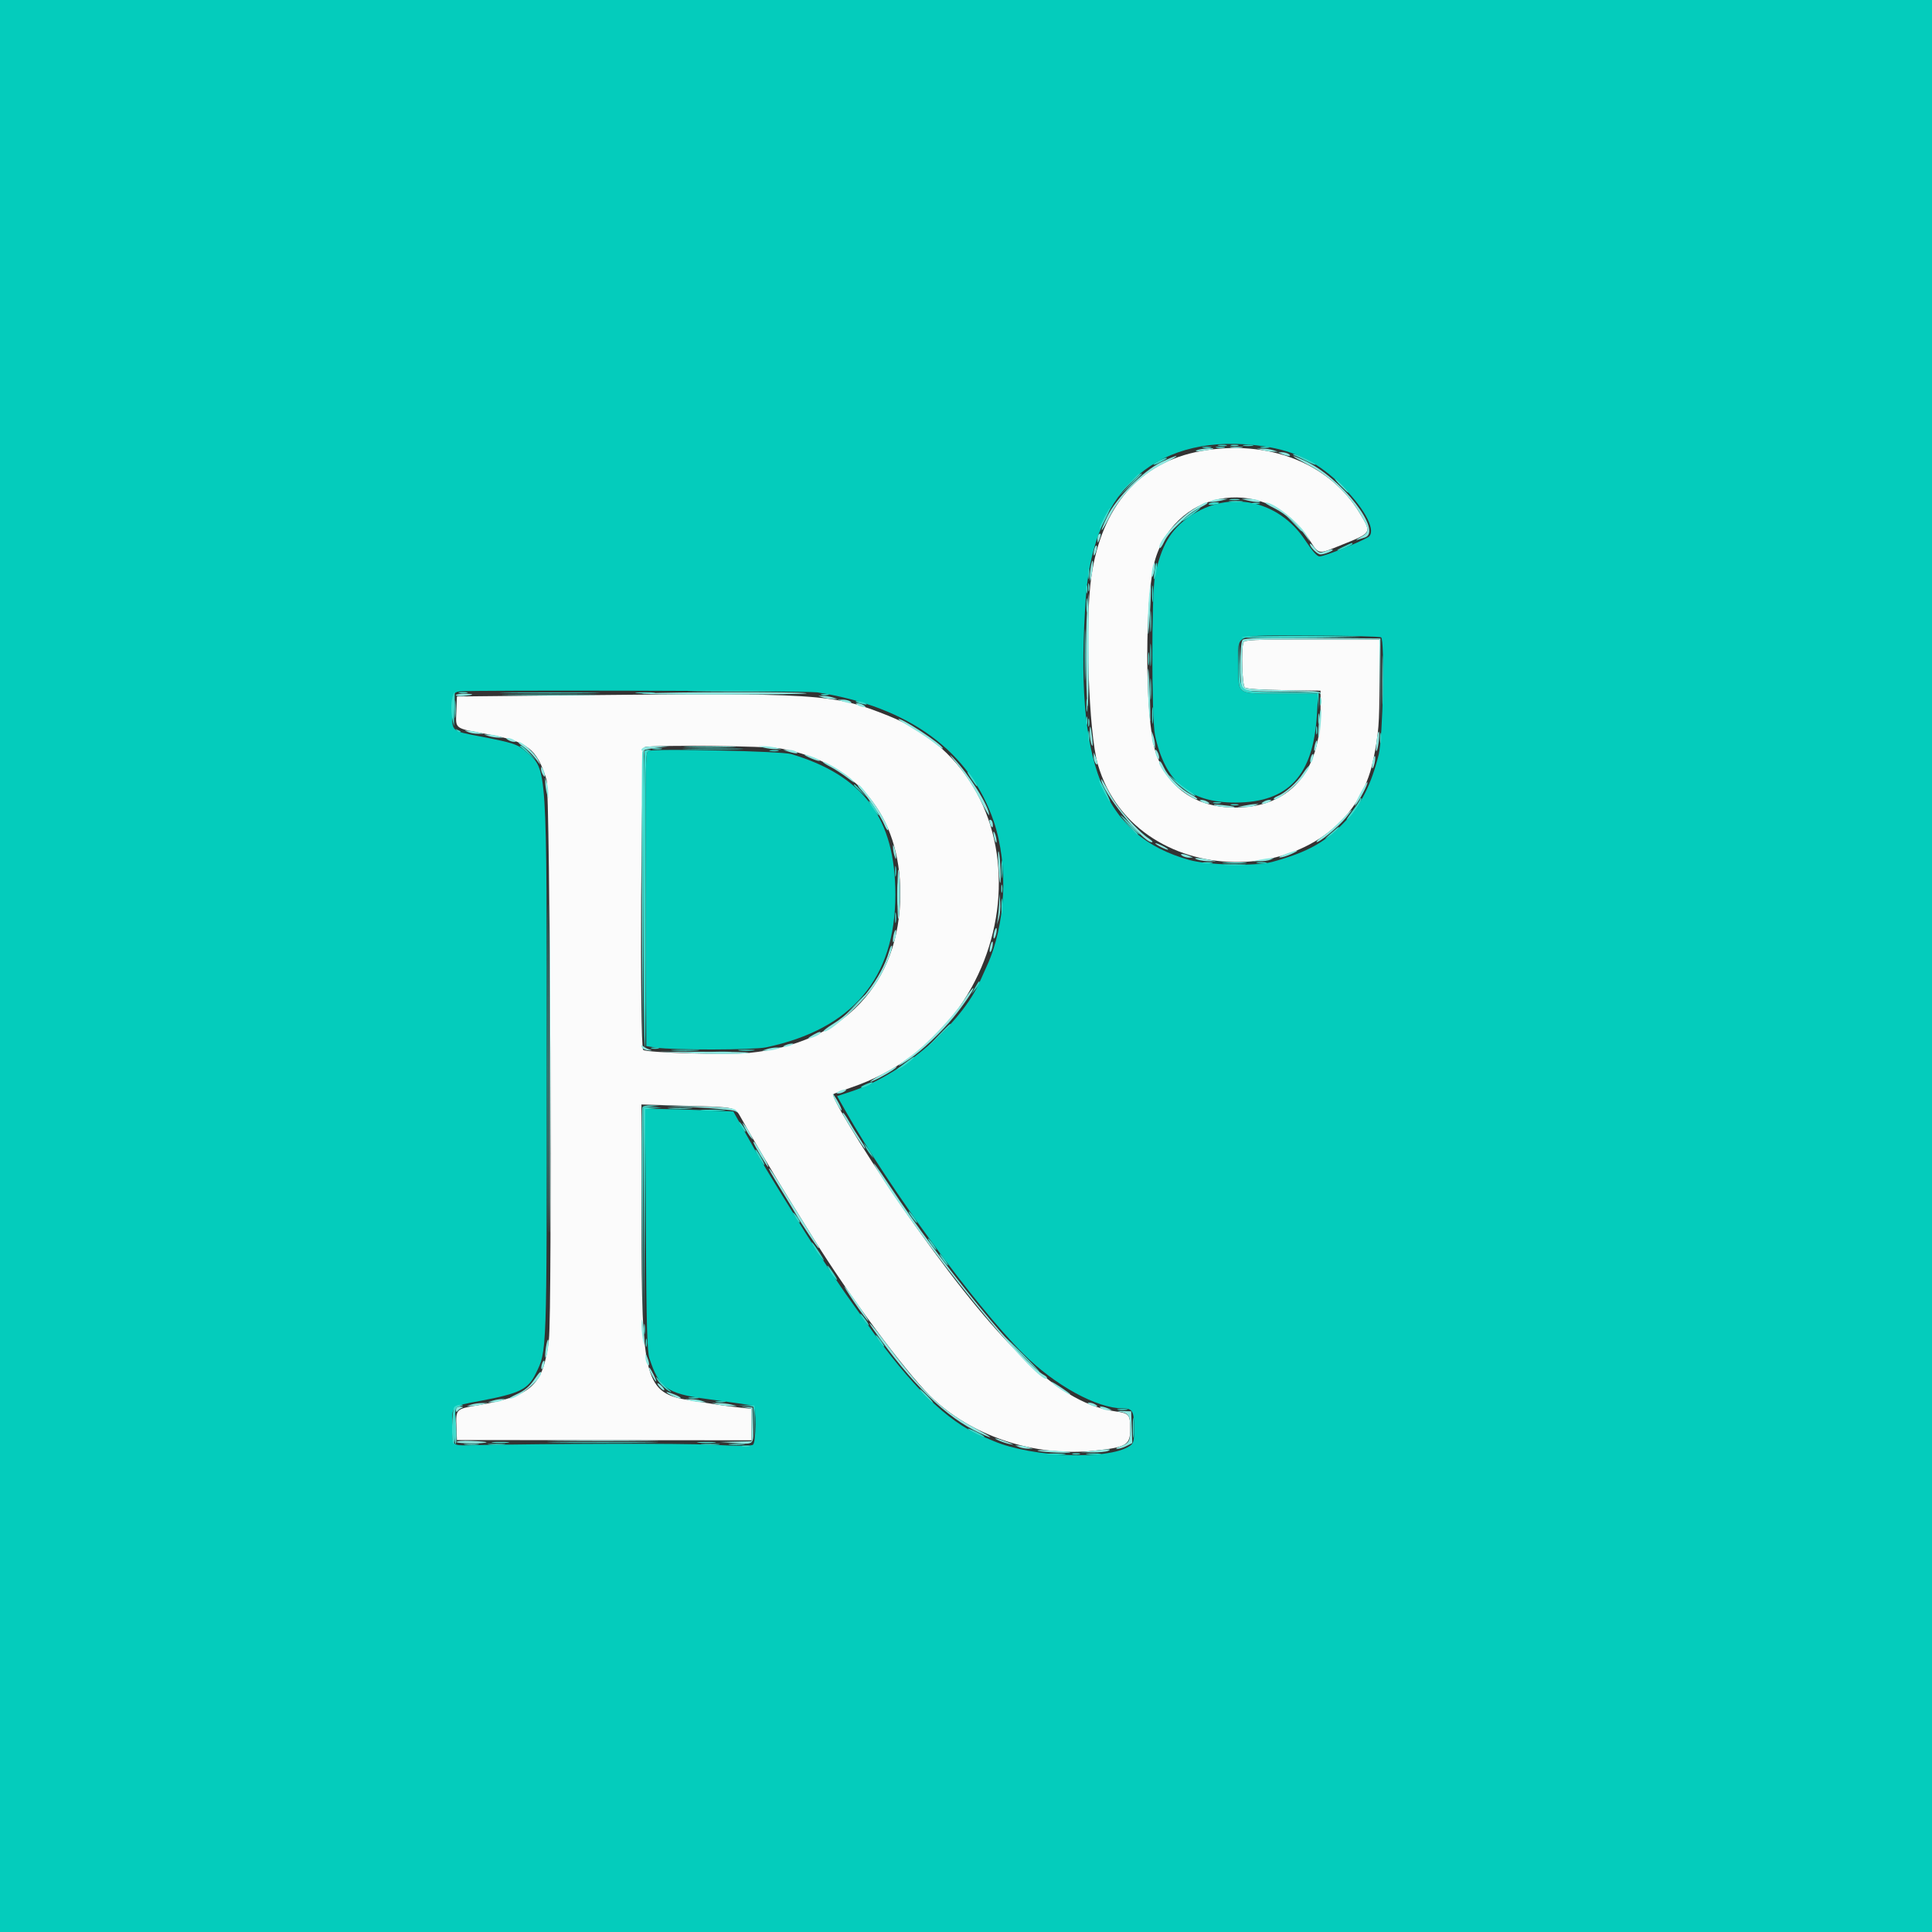 <svg id="svg" version="1.1" width="400" height="400" viewBox="0 0 400 400" xmlns="http://www.w3.org/2000/svg" xmlns:xlink="http://www.w3.org/1999/xlink" ><rect x="0" y="0" width="400" height="400" fill="#333333" stroke="none"/><g id="svgg"><path id="path0" d="M248.546 93.409 C 235.965 95.711,228.062 104.802,225.949 119.400 C 224.608 128.660,225.394 151.659,227.275 158.200 C 235.202 185.776,278.666 185.014,284.351 157.200 C 285.430 151.920,285.600 149.756,285.600 141.327 L 285.600 132.400 271.643 132.400 C 259.285 132.400,257.658 132.472,257.443 133.033 C 256.945 134.330,257.178 141.884,257.730 142.342 C 258.063 142.618,261.072 142.822,265.830 142.891 L 273.400 143.000 273.398 147.200 C 273.390 159.912,266.919 167.215,255.680 167.195 C 247.514 167.181,241.640 163.054,239.235 155.642 C 236.960 148.629,236.964 122.839,239.242 115.600 C 243.915 100.746,262.547 98.462,271.059 111.700 C 273.089 114.858,272.834 114.807,277.422 112.958 C 284.156 110.244,284.037 110.441,281.504 106.224 C 275.272 95.851,262.449 90.864,248.546 93.409 M116.000 143.977 L 94.600 144.200 94.483 147.301 C 94.344 151.000,93.966 150.726,100.974 152.020 C 109.266 153.553,111.148 155.003,113.147 161.400 C 113.901 163.814,114.357 271.542,113.637 277.400 C 112.473 286.888,110.115 289.046,98.823 290.962 C 94.406 291.711,94.363 291.755,94.497 295.375 L 94.600 298.149 125.100 298.175 L 155.600 298.200 155.600 294.939 L 155.600 291.679 153.100 291.414 C 151.725 291.268,149.610 290.990,148.400 290.795 C 147.190 290.601,144.781 290.223,143.047 289.955 C 133.481 288.479,132.819 286.043,132.808 252.237 L 132.800 228.673 142.297 228.948 C 152.496 229.243,152.146 229.161,153.515 231.600 C 156.201 236.386,160.361 243.412,163.580 248.600 C 165.627 251.900,167.860 255.500,168.541 256.600 C 175.608 268.007,187.259 283.728,192.492 288.919 C 200.910 297.268,214.104 301.694,226.578 300.353 C 233.287 299.631,234.000 299.194,234.000 295.800 C 234.000 292.891,233.762 292.607,231.000 292.221 C 219.793 290.654,207.983 279.760,189.781 254.200 C 181.514 242.592,171.897 227.169,172.531 226.536 C 172.635 226.432,174.313 225.805,176.260 225.144 C 212.836 212.717,217.958 161.817,184.000 148.222 C 172.386 143.572,169.896 143.417,116.000 143.977 M161.600 154.967 C 177.346 157.859,186.399 168.823,186.397 185.000 C 186.396 203.607,174.573 216.072,155.109 217.989 C 150.623 218.431,134.130 217.975,133.171 217.382 C 132.381 216.894,132.706 154.883,133.500 154.676 C 135.332 154.197,158.728 154.439,161.600 154.967 " stroke="none" fill="#fbfbfb" fill-rule="evenodd"></path><path id="path1" d="M0.000 200.000 L 0.000 400.000 200.000 400.000 L 400.000 400.000 400.000 200.000 L 400.000 0.000 200.000 0.000 L 0.000 0.000 0.000 200.000 M261.600 92.392 C 268.262 93.357,273.144 95.847,278.003 100.760 C 282.849 105.658,285.095 110.194,283.200 111.254 C 280.871 112.556,274.169 115.200,273.199 115.200 C 272.674 115.200,271.724 114.131,270.226 111.857 C 264.702 103.469,254.379 101.350,246.283 106.940 C 242.363 109.646,240.421 112.979,239.137 119.200 C 238.399 122.772,238.397 148.743,239.134 152.200 C 241.207 161.926,246.284 166.180,255.800 166.163 C 266.758 166.143,271.899 160.576,272.661 147.900 L 272.920 143.600 265.288 143.600 C 255.824 143.600,256.400 143.980,256.400 137.745 C 256.400 130.925,254.763 131.599,271.314 131.606 C 279.061 131.609,285.646 131.768,285.947 131.959 C 286.727 132.453,286.315 152.724,285.454 156.200 C 283.949 162.281,281.874 166.450,278.627 169.921 C 274.488 174.346,270.781 176.422,263.400 178.450 C 260.044 179.373,250.123 179.136,246.200 178.040 C 228.295 173.038,222.367 157.941,224.823 123.600 C 226.449 100.850,240.088 89.277,261.600 92.392 M169.200 143.342 C 188.177 146.288,200.895 155.619,205.780 170.177 C 208.829 179.265,208.228 191.500,204.317 200.000 C 203.861 200.990,203.255 202.340,202.971 203.000 C 199.095 211.979,186.841 222.494,176.160 226.007 L 173.320 226.941 174.922 229.770 C 184.181 246.132,201.667 270.056,211.806 280.234 C 218.346 286.799,227.104 291.600,232.540 291.600 C 234.478 291.600,234.800 292.179,234.800 295.671 C 234.800 298.526,234.720 298.834,233.825 299.420 C 229.402 302.319,213.739 301.743,205.800 298.390 C 205.360 298.204,204.152 297.693,203.115 297.255 C 196.122 294.299,188.654 286.977,179.601 274.200 C 178.198 272.220,176.618 270.006,176.090 269.281 C 174.102 266.549,169.252 259.246,166.674 255.100 C 158.370 241.748,157.944 241.037,153.412 232.951 L 151.825 230.118 145.612 229.860 C 142.196 229.719,138.085 229.602,136.478 229.601 L 133.556 229.600 133.716 254.500 C 133.847 274.684,133.986 279.741,134.451 281.200 C 136.388 287.279,138.100 288.523,146.000 289.594 C 152.567 290.484,155.405 290.897,155.900 291.035 C 156.599 291.231,156.599 298.537,155.900 299.115 C 155.557 299.399,152.885 299.403,147.400 299.130 C 141.046 298.813,114.609 298.866,96.927 299.230 C 93.601 299.299,93.600 299.297,93.600 295.225 C 93.600 290.947,93.332 291.187,99.400 290.040 C 107.677 288.475,109.329 287.657,110.953 284.320 C 113.237 279.626,113.200 280.673,113.199 221.400 C 113.199 157.723,113.311 159.478,108.996 155.680 C 107.167 154.070,106.367 153.807,99.009 152.392 C 93.480 151.328,93.599 151.437,93.606 147.451 C 93.613 143.795,93.781 143.339,95.200 143.140 C 97.390 142.833,167.146 143.023,169.200 143.342 M134.298 155.455 C 133.634 155.648,133.601 157.363,133.698 186.125 L 133.800 216.590 135.800 216.896 C 139.330 217.436,155.968 217.398,158.600 216.843 C 176.436 213.085,185.375 202.521,185.375 185.200 C 185.375 169.457,178.771 160.556,163.800 156.120 C 161.810 155.530,136.031 154.949,134.298 155.455 " stroke="none" fill="#04ccbc" fill-rule="evenodd"></path><path id="path2" d="M254.900 92.276 C 255.285 92.376,255.915 92.376,256.300 92.276 C 256.685 92.175,256.370 92.093,255.600 92.093 C 254.830 92.093,254.515 92.175,254.900 92.276 M251.905 92.683 C 252.402 92.779,253.122 92.775,253.505 92.675 C 253.887 92.575,253.480 92.496,252.600 92.501 C 251.720 92.505,251.407 92.587,251.905 92.683 M233.787 100.500 L 231.400 103.000 233.900 100.613 C 235.275 99.299,236.400 98.174,236.400 98.113 C 236.400 97.817,236.005 98.178,233.787 100.500 M277.600 100.600 C 278.346 101.370,279.047 102.000,279.157 102.000 C 279.267 102.000,278.746 101.370,278.000 100.600 C 277.254 99.830,276.553 99.200,276.443 99.200 C 276.333 99.200,276.854 99.830,277.600 100.600 M254.700 103.482 C 255.195 103.578,256.005 103.578,256.500 103.482 C 256.995 103.387,256.590 103.309,255.600 103.309 C 254.610 103.309,254.205 103.387,254.700 103.482 M267.583 108.100 C 268.564 109.145,269.419 110.000,269.483 110.000 C 269.784 110.000,269.466 109.641,267.700 107.983 L 265.800 106.200 267.583 108.100 M243.578 108.700 L 242.200 110.200 243.700 108.822 C 245.096 107.538,245.384 107.200,245.078 107.200 C 245.012 107.200,244.337 107.875,243.578 108.700 M225.293 121.600 C 225.293 122.370,225.375 122.685,225.476 122.300 C 225.576 121.915,225.576 121.285,225.476 120.900 C 225.375 120.515,225.293 120.830,225.293 121.600 M224.924 125.400 C 224.926 126.720,225.001 127.212,225.090 126.493 C 225.179 125.774,225.177 124.694,225.086 124.093 C 224.995 123.492,224.922 124.080,224.924 125.400 M238.142 128.600 C 238.141 130.580,238.208 131.440,238.292 130.512 C 238.376 129.584,238.377 127.964,238.295 126.912 C 238.212 125.860,238.143 126.620,238.142 128.600 M286.169 140.800 C 286.169 145.310,286.227 147.155,286.298 144.900 C 286.370 142.645,286.370 138.955,286.298 136.700 C 286.227 134.445,286.169 136.290,286.169 140.800 M237.720 136.400 C 237.720 137.610,237.795 138.105,237.887 137.500 C 237.978 136.895,237.978 135.905,237.887 135.300 C 237.795 134.695,237.720 135.190,237.720 136.400 M238.142 142.600 C 238.141 144.580,238.208 145.440,238.292 144.512 C 238.376 143.584,238.377 141.964,238.295 140.912 C 238.212 139.860,238.143 140.620,238.142 142.600 M95.105 143.483 C 95.602 143.579,96.322 143.575,96.705 143.475 C 97.087 143.375,96.680 143.296,95.800 143.301 C 94.920 143.305,94.607 143.387,95.105 143.483 M131.900 143.493 C 132.835 143.577,134.365 143.577,135.300 143.493 C 136.235 143.409,135.470 143.340,133.600 143.340 C 131.730 143.340,130.965 143.409,131.900 143.493 M105.673 143.899 C 110.004 143.964,117.204 143.964,121.673 143.900 C 126.143 143.835,122.600 143.782,113.800 143.782 C 105.000 143.782,101.343 143.835,105.673 143.899 M94.134 146.800 C 94.134 148.450,94.205 149.125,94.291 148.300 C 94.378 147.475,94.378 146.125,94.291 145.300 C 94.205 144.475,94.134 145.150,94.134 146.800 M224.920 146.000 C 224.920 147.210,224.995 147.705,225.087 147.100 C 225.178 146.495,225.178 145.505,225.087 144.900 C 224.995 144.295,224.920 144.790,224.920 146.000 M273.293 145.200 C 273.293 145.970,273.375 146.285,273.476 145.900 C 273.576 145.515,273.576 144.885,273.476 144.500 C 273.375 144.115,273.293 144.430,273.293 145.200 M272.909 148.800 C 272.909 149.790,272.987 150.195,273.082 149.700 C 273.178 149.205,273.178 148.395,273.082 147.900 C 272.987 147.405,272.909 147.810,272.909 148.800 M225.293 149.600 C 225.293 150.370,225.375 150.685,225.476 150.300 C 225.576 149.915,225.576 149.285,225.476 148.900 C 225.375 148.515,225.293 148.830,225.293 149.600 M142.478 154.698 C 144.831 154.769,148.791 154.769,151.278 154.699 C 153.765 154.629,151.840 154.571,147.000 154.570 C 142.160 154.570,140.125 154.628,142.478 154.698 M135.100 155.082 C 135.595 155.178,136.405 155.178,136.900 155.082 C 137.395 154.987,136.990 154.909,136.000 154.909 C 135.010 154.909,134.605 154.987,135.100 155.082 M132.984 155.700 C 132.879 155.975,132.840 169.790,132.897 186.400 L 133.000 216.600 133.200 185.900 C 133.310 169.015,133.349 155.200,133.287 155.200 C 133.226 155.200,133.089 155.425,132.984 155.700 M233.800 170.800 C 234.883 171.900,235.860 172.800,235.970 172.800 C 236.080 172.800,235.283 171.900,234.200 170.800 C 233.117 169.700,232.140 168.800,232.030 168.800 C 231.920 168.800,232.717 169.700,233.800 170.800 M253.500 178.695 C 254.655 178.776,256.545 178.776,257.700 178.695 C 258.855 178.614,257.910 178.548,255.600 178.548 C 253.290 178.548,252.345 178.614,253.500 178.695 M185.744 185.200 C 185.744 187.290,185.812 188.145,185.894 187.100 C 185.976 186.055,185.976 184.345,185.894 183.300 C 185.812 182.255,185.744 183.110,185.744 185.200 M207.293 184.000 C 207.293 184.770,207.375 185.085,207.476 184.700 C 207.576 184.315,207.576 183.685,207.476 183.300 C 207.375 182.915,207.293 183.230,207.293 184.000 M176.786 208.300 L 174.600 210.600 176.900 208.414 C 178.165 207.211,179.200 206.176,179.200 206.114 C 179.200 205.817,178.818 206.163,176.786 208.300 M147.911 217.893 C 148.851 217.978,150.291 217.977,151.111 217.891 C 151.930 217.805,151.160 217.736,149.400 217.737 C 147.640 217.739,146.970 217.809,147.911 217.893 M132.984 229.300 C 132.878 229.575,132.840 239.610,132.900 251.600 L 133.007 273.400 133.104 251.323 L 133.200 229.246 134.900 229.093 L 136.600 228.940 134.887 228.870 C 133.830 228.827,133.102 228.991,132.984 229.300 M138.700 229.495 C 139.855 229.576,141.745 229.576,142.900 229.495 C 144.055 229.414,143.110 229.348,140.800 229.348 C 138.490 229.348,137.545 229.414,138.700 229.495 M133.309 275.200 C 133.309 276.190,133.387 276.595,133.482 276.100 C 133.578 275.605,133.578 274.795,133.482 274.300 C 133.387 273.805,133.309 274.210,133.309 275.200 M211.400 280.400 C 213.371 282.380,215.073 284.000,215.183 284.000 C 215.293 284.000,213.771 282.380,211.800 280.400 C 209.829 278.420,208.127 276.800,208.017 276.800 C 207.907 276.800,209.429 278.420,211.400 280.400 M191.600 289.000 C 192.346 289.770,193.047 290.400,193.157 290.400 C 193.267 290.400,192.746 289.770,192.000 289.000 C 191.254 288.230,190.553 287.600,190.443 287.600 C 190.333 287.600,190.854 288.230,191.600 289.000 M94.064 295.076 C 94.029 297.098,94.135 298.837,94.300 298.939 C 94.465 299.042,94.550 297.928,94.490 296.463 C 94.297 291.823,94.130 291.279,94.064 295.076 M102.100 298.691 C 102.925 298.778,104.275 298.778,105.100 298.691 C 105.925 298.605,105.250 298.534,103.600 298.534 C 101.950 298.534,101.275 298.605,102.100 298.691 M144.711 298.693 C 145.651 298.778,147.091 298.777,147.911 298.691 C 148.730 298.605,147.960 298.536,146.200 298.537 C 144.440 298.539,143.770 298.609,144.711 298.693 M96.300 299.089 C 97.015 299.178,98.185 299.178,98.900 299.089 C 99.615 299.001,99.030 298.928,97.600 298.928 C 96.170 298.928,95.585 299.001,96.300 299.089 M151.091 299.089 C 151.801 299.177,153.061 299.179,153.891 299.092 C 154.721 299.005,154.140 298.933,152.600 298.931 C 151.060 298.929,150.381 299.000,151.091 299.089 M222.100 301.076 C 222.485 301.176,223.115 301.176,223.500 301.076 C 223.885 300.975,223.570 300.893,222.800 300.893 C 222.030 300.893,221.715 300.975,222.100 301.076 " stroke="none" fill="#54ddd0" fill-rule="evenodd"></path><path id="path3" d="M254.900 92.687 C 255.505 92.778,256.495 92.778,257.100 92.687 C 257.705 92.595,257.210 92.520,256.000 92.520 C 254.790 92.520,254.295 92.595,254.900 92.687 M247.800 93.220 C 247.261 93.465,247.654 93.505,249.000 93.341 C 250.100 93.207,251.075 93.031,251.167 92.949 C 251.517 92.636,248.561 92.874,247.800 93.220 M261.400 93.200 C 262.060 93.368,263.050 93.509,263.600 93.513 L 264.600 93.520 263.600 93.200 C 263.050 93.024,262.060 92.883,261.400 92.887 L 260.200 92.895 261.400 93.200 M265.400 94.000 C 266.596 94.514,267.595 94.514,266.800 94.000 C 266.470 93.787,265.840 93.622,265.400 93.634 L 264.600 93.656 265.400 94.000 M240.400 95.688 C 236.690 97.484,231.021 103.199,229.242 106.937 C 227.452 110.699,227.857 110.653,229.783 106.875 C 232.015 102.498,236.287 98.286,240.746 96.066 C 242.587 95.150,243.847 94.407,243.546 94.415 C 243.246 94.423,241.830 94.996,240.400 95.688 M270.972 96.309 C 275.277 98.588,279.050 102.139,281.504 106.224 C 283.580 109.680,283.599 110.159,281.700 111.214 C 280.875 111.672,280.560 111.926,281.000 111.778 C 281.440 111.630,282.117 111.418,282.504 111.307 C 286.494 110.160,277.691 98.844,270.114 95.378 C 266.689 93.811,267.105 94.263,270.972 96.309 M251.000 103.600 L 250.200 103.944 251.000 103.925 C 251.440 103.914,252.340 103.768,253.000 103.600 L 254.200 103.295 253.000 103.275 C 252.340 103.265,251.440 103.411,251.000 103.600 M258.200 103.600 C 259.997 104.057,261.664 104.057,260.600 103.600 C 260.160 103.411,259.170 103.265,258.400 103.275 L 257.000 103.295 258.200 103.600 M246.962 105.535 C 243.600 107.719,239.339 112.672,240.136 113.470 C 240.244 113.577,240.653 112.975,241.046 112.132 C 241.998 110.093,245.777 106.426,248.118 105.272 C 249.153 104.762,250.000 104.267,250.000 104.172 C 250.000 103.734,249.141 104.119,246.962 105.535 M263.874 105.245 C 266.153 106.365,268.703 108.653,270.513 111.200 L 271.223 112.200 270.757 111.225 C 269.538 108.672,263.841 103.984,262.000 104.019 C 261.670 104.025,262.513 104.577,263.874 105.245 M227.467 110.667 C 227.320 110.813,227.211 111.308,227.225 111.767 C 227.249 112.533,227.282 112.523,227.634 111.642 C 228.026 110.663,227.944 110.189,227.467 110.667 M271.202 112.625 C 271.199 113.259,272.749 114.800,273.390 114.800 C 274.169 114.800,276.150 114.017,275.929 113.796 C 275.829 113.696,275.157 113.836,274.437 114.107 C 273.198 114.573,273.073 114.534,272.165 113.400 C 271.636 112.740,271.203 112.391,271.202 112.625 M226.673 113.353 C 226.523 113.745,226.411 114.366,226.425 114.733 C 226.442 115.175,226.581 115.074,226.837 114.434 C 227.049 113.903,227.161 113.282,227.085 113.054 C 227.009 112.827,226.824 112.961,226.673 113.353 M225.869 117.156 C 225.721 117.895,225.621 119.063,225.647 119.750 C 225.679 120.612,225.805 120.325,226.055 118.823 C 226.453 116.421,226.297 115.017,225.869 117.156 M238.578 117.778 C 238.427 118.581,238.394 119.327,238.504 119.437 C 238.614 119.547,238.827 118.981,238.978 118.178 C 239.128 117.375,239.162 116.628,239.052 116.518 C 238.942 116.408,238.728 116.975,238.578 117.778 M237.891 123.600 C 237.733 125.470,237.630 128.350,237.661 130.000 C 237.702 132.224,237.806 131.552,238.063 127.400 C 238.453 121.099,238.330 118.380,237.891 123.600 M225.060 126.461 C 224.746 130.889,224.797 142.407,225.147 146.000 C 225.286 147.430,225.400 142.795,225.400 135.700 C 225.400 128.605,225.382 122.800,225.360 122.800 C 225.338 122.800,225.203 124.448,225.060 126.461 M257.285 132.475 C 256.618 133.142,256.614 142.054,257.280 142.720 C 257.620 143.060,260.001 143.200,265.447 143.200 C 270.297 143.200,273.208 143.351,273.337 143.610 C 273.449 143.835,273.494 143.791,273.437 143.510 C 273.359 143.123,271.515 142.974,265.797 142.891 C 261.064 142.822,258.063 142.618,257.730 142.342 C 257.178 141.884,256.945 134.330,257.443 133.033 C 257.658 132.472,259.284 132.400,271.635 132.400 L 285.584 132.400 285.704 140.800 L 285.824 149.201 285.812 140.700 L 285.800 132.200 271.785 132.095 C 261.219 132.016,257.651 132.109,257.285 132.475 M237.650 142.033 C 237.677 144.105,237.836 147.060,238.002 148.600 C 238.186 150.308,238.225 148.903,238.100 145.000 C 237.876 138.012,237.570 135.995,237.650 142.033 M133.200 143.577 C 131.110 143.699,138.193 143.800,148.939 143.800 C 159.685 143.800,167.785 143.675,166.939 143.523 C 165.160 143.203,138.845 143.245,133.200 143.577 M94.400 143.920 C 94.400 144.096,95.075 144.172,95.900 144.091 C 98.222 143.861,98.391 143.666,96.300 143.632 C 95.255 143.614,94.400 143.744,94.400 143.920 M170.400 144.400 C 170.950 144.576,171.850 144.720,172.400 144.720 L 173.400 144.720 172.400 144.400 C 171.850 144.224,170.950 144.080,170.400 144.080 L 169.400 144.080 170.400 144.400 M174.400 145.200 C 175.942 145.694,176.764 145.694,176.000 145.200 C 175.670 144.987,174.950 144.827,174.400 144.846 L 173.400 144.880 174.400 145.200 M177.600 146.000 C 177.930 146.213,178.470 146.388,178.800 146.388 C 179.333 146.388,179.333 146.345,178.800 146.000 C 178.470 145.787,177.930 145.612,177.600 145.612 C 177.067 145.612,177.067 145.655,177.600 146.000 M273.080 149.366 C 272.926 151.108,272.873 152.607,272.964 152.698 C 273.211 152.944,273.706 147.836,273.521 146.958 C 273.433 146.541,273.235 147.625,273.080 149.366 M186.000 148.937 C 186.000 149.013,187.305 149.846,188.900 150.789 C 190.495 151.732,192.565 153.123,193.500 153.879 C 194.435 154.635,195.194 155.107,195.188 154.927 C 195.158 154.132,186.000 148.162,186.000 148.937 M225.628 151.833 C 225.644 152.695,225.817 153.760,226.014 154.200 C 226.248 154.722,226.288 154.237,226.132 152.800 C 225.843 150.158,225.589 149.670,225.628 151.833 M97.000 151.600 C 97.440 151.789,98.340 151.935,99.000 151.925 L 100.200 151.905 99.000 151.600 C 98.340 151.432,97.440 151.286,97.000 151.275 L 96.200 151.256 97.000 151.600 M285.046 153.147 C 284.889 154.327,284.846 155.379,284.950 155.483 C 285.217 155.750,285.722 152.164,285.507 151.525 C 285.411 151.236,285.203 151.966,285.046 153.147 M238.468 152.400 C 238.462 152.950,238.611 153.760,238.800 154.200 L 239.144 155.000 239.132 154.200 C 239.126 153.760,238.976 152.950,238.800 152.400 L 238.480 151.400 238.468 152.400 M101.200 152.400 C 101.750 152.576,102.650 152.720,103.200 152.720 L 104.200 152.720 103.200 152.400 C 102.650 152.224,101.750 152.080,101.200 152.080 L 100.200 152.080 101.200 152.400 M105.200 153.200 C 105.530 153.413,106.070 153.588,106.400 153.588 C 106.933 153.588,106.933 153.545,106.400 153.200 C 106.070 152.987,105.530 152.812,105.200 152.812 C 104.667 152.812,104.667 152.855,105.200 153.200 M272.229 154.229 C 272.081 154.815,272.038 155.372,272.132 155.466 C 272.227 155.560,272.424 155.158,272.571 154.571 C 272.719 153.985,272.762 153.428,272.668 153.334 C 272.573 153.240,272.376 153.642,272.229 154.229 M107.980 154.321 C 109.196 155.163,110.383 156.339,111.309 157.620 C 112.013 158.593,112.014 158.591,111.417 157.336 C 110.804 156.045,108.147 153.583,107.409 153.621 C 107.184 153.633,107.441 153.948,107.980 154.321 M133.500 154.676 C 133.115 154.776,132.800 155.036,132.800 155.253 C 132.800 155.470,133.012 155.516,133.271 155.356 C 133.530 155.196,134.835 154.940,136.171 154.787 L 138.600 154.509 136.400 154.501 C 135.190 154.497,133.885 154.575,133.500 154.676 M158.200 154.800 C 158.860 154.968,159.940 155.105,160.600 155.105 L 161.800 155.105 160.600 154.800 C 159.940 154.632,158.860 154.495,158.200 154.495 L 157.000 154.495 158.200 154.800 M163.200 155.600 C 164.742 156.094,165.564 156.094,164.800 155.600 C 164.470 155.387,163.750 155.227,163.200 155.246 L 162.200 155.280 163.200 155.600 M198.164 158.200 C 199.679 160.021,201.681 163.096,202.812 165.336 C 203.906 167.501,204.798 169.031,204.795 168.736 C 204.777 166.887,200.566 160.224,197.252 156.804 C 196.276 155.798,196.680 156.415,198.164 158.200 M239.212 155.600 C 239.212 155.930,239.387 156.470,239.600 156.800 C 239.945 157.333,239.988 157.333,239.988 156.800 C 239.988 156.470,239.813 155.930,239.600 155.600 C 239.255 155.067,239.212 155.067,239.212 155.600 M167.400 156.771 C 168.280 157.194,169.270 157.539,169.600 157.538 C 170.284 157.534,168.305 156.625,166.800 156.250 C 166.250 156.114,166.520 156.348,167.400 156.771 M226.434 156.600 C 226.422 157.040,226.587 157.670,226.800 158.000 C 227.314 158.795,227.314 157.796,226.800 156.600 L 226.456 155.800 226.434 156.600 M271.400 156.800 C 271.250 157.273,271.217 157.750,271.327 157.860 C 271.437 157.970,271.650 157.673,271.800 157.200 C 271.950 156.727,271.983 156.250,271.873 156.140 C 271.763 156.030,271.550 156.327,271.400 156.800 M284.200 157.600 C 284.048 158.291,284.014 158.947,284.124 159.057 C 284.234 159.167,284.448 158.691,284.600 158.000 C 284.752 157.309,284.786 156.653,284.676 156.543 C 284.566 156.433,284.352 156.909,284.200 157.600 M170.400 157.765 C 170.400 157.885,171.093 158.337,171.940 158.769 C 172.787 159.201,174.362 160.219,175.440 161.031 C 177.109 162.287,177.239 162.335,176.319 161.353 C 175.298 160.265,170.400 157.295,170.400 157.765 M240.000 157.922 C 240.000 158.718,242.425 161.950,243.839 163.038 C 246.072 164.756,247.638 165.696,247.873 165.460 C 247.986 165.348,247.385 164.901,246.539 164.468 C 244.537 163.443,241.894 160.828,241.039 159.026 C 240.389 157.655,240.000 157.242,240.000 157.922 M269.754 160.153 C 268.532 162.032,266.039 164.240,264.445 164.854 C 263.919 165.057,263.604 165.337,263.744 165.478 C 264.222 165.955,268.401 162.706,269.851 160.730 C 270.646 159.648,271.209 158.676,271.103 158.569 C 270.997 158.463,270.390 159.176,269.754 160.153 M112.012 159.200 C 112.012 159.530,112.187 160.070,112.400 160.400 C 112.745 160.933,112.788 160.933,112.788 160.400 C 112.788 160.070,112.613 159.530,112.400 159.200 C 112.055 158.667,112.012 158.667,112.012 159.200 M112.887 162.000 C 112.891 162.550,113.032 163.540,113.200 164.200 L 113.505 165.400 113.513 164.200 C 113.517 163.540,113.376 162.550,113.200 162.000 L 112.880 161.000 112.887 162.000 M228.012 161.325 C 227.925 163.620,236.608 174.454,238.475 174.379 C 238.764 174.367,238.550 174.065,238.000 173.706 C 235.485 172.066,231.319 167.294,229.700 164.200 C 228.778 162.440,228.019 161.146,228.012 161.325 M281.525 164.472 C 280.714 166.039,280.288 167.069,280.578 166.760 C 281.365 165.925,283.254 162.359,283.118 161.966 C 283.053 161.778,282.336 162.906,281.525 164.472 M177.600 162.593 C 177.600 162.725,177.978 163.231,178.440 163.717 C 179.733 165.077,182.390 169.079,183.053 170.664 C 183.379 171.446,183.738 171.995,183.850 171.883 C 184.189 171.544,182.198 167.943,180.211 165.299 C 178.425 162.924,177.600 162.068,177.600 162.593 M248.800 166.000 C 249.130 166.213,249.670 166.388,250.000 166.388 C 250.533 166.388,250.533 166.345,250.000 166.000 C 249.670 165.787,249.130 165.612,248.800 165.612 C 248.267 165.612,248.267 165.655,248.800 166.000 M261.600 166.000 C 261.067 166.345,261.067 166.388,261.600 166.388 C 261.930 166.388,262.470 166.213,262.800 166.000 C 263.333 165.655,263.333 165.612,262.800 165.612 C 262.470 165.612,261.930 165.787,261.600 166.000 M113.794 221.200 C 113.794 251.450,113.842 263.825,113.900 248.700 C 113.958 233.575,113.958 208.825,113.900 193.700 C 113.842 178.575,113.794 190.950,113.794 221.200 M251.600 166.779 C 252.586 167.116,255.890 167.341,255.567 167.050 C 255.475 166.968,254.320 166.796,253.000 166.669 C 251.445 166.520,250.952 166.558,251.600 166.779 M257.600 166.800 L 256.200 167.095 257.600 167.119 C 258.370 167.133,259.360 166.989,259.800 166.800 L 260.600 166.456 259.800 166.481 C 259.360 166.494,258.370 166.638,257.600 166.800 M277.686 169.810 C 276.523 171.018,274.855 172.482,273.978 173.062 C 273.101 173.642,272.473 174.206,272.582 174.315 C 272.917 174.651,277.073 171.238,278.604 169.369 C 280.539 167.007,280.247 167.148,277.686 169.810 M204.828 169.876 C 204.918 170.915,205.544 171.796,205.572 170.924 C 205.587 170.442,205.420 169.936,205.200 169.800 C 204.980 169.664,204.813 169.698,204.828 169.876 M205.668 172.400 C 205.688 173.439,206.318 175.146,206.332 174.200 C 206.338 173.760,206.189 173.040,206.000 172.600 C 205.789 172.110,205.661 172.032,205.668 172.400 M239.200 174.596 C 239.200 174.870,241.649 176.084,241.832 175.901 C 241.919 175.814,241.362 175.444,240.595 175.078 C 239.828 174.712,239.200 174.495,239.200 174.596 M184.880 175.400 C 184.880 175.840,185.024 176.650,185.200 177.200 C 185.454 177.992,185.520 178.033,185.520 177.400 C 185.520 176.960,185.376 176.150,185.200 175.600 C 184.946 174.808,184.880 174.767,184.880 175.400 M206.702 179.000 C 206.817 180.980,206.976 182.675,207.055 182.767 C 207.338 183.093,207.115 177.383,206.806 176.400 C 206.634 175.850,206.587 177.020,206.702 179.000 M266.200 176.800 C 265.100 177.206,264.560 177.539,265.000 177.539 C 265.440 177.540,266.520 177.207,267.400 176.800 C 269.456 175.848,268.779 175.848,266.200 176.800 M244.800 177.200 C 245.130 177.413,245.760 177.578,246.200 177.566 L 247.000 177.544 246.200 177.200 C 245.004 176.686,244.005 176.686,244.800 177.200 M248.000 178.000 C 248.550 178.176,249.630 178.317,250.400 178.314 L 251.800 178.308 250.200 177.977 C 248.063 177.535,246.596 177.550,248.000 178.000 M260.800 178.000 L 259.400 178.295 260.800 178.319 C 261.570 178.333,262.560 178.189,263.000 178.000 L 263.800 177.656 263.000 177.681 C 262.560 177.694,261.570 177.838,260.800 178.000 M185.800 185.242 C 185.800 189.026,185.914 191.039,186.070 190.000 C 186.424 187.645,186.428 182.215,186.077 180.242 C 185.922 179.371,185.800 181.578,185.800 185.242 M206.872 186.850 C 206.832 187.868,206.711 189.308,206.601 190.050 L 206.403 191.400 206.822 190.065 C 207.052 189.331,207.174 187.891,207.093 186.865 L 206.944 185.000 206.872 186.850 M205.829 193.029 C 205.681 193.615,205.651 194.184,205.761 194.294 C 205.871 194.404,206.081 194.015,206.229 193.429 C 206.376 192.842,206.406 192.273,206.296 192.163 C 206.186 192.053,205.976 192.442,205.829 193.029 M185.000 193.600 C 184.848 194.291,184.814 194.947,184.924 195.057 C 185.034 195.167,185.248 194.691,185.400 194.000 C 185.552 193.309,185.586 192.653,185.476 192.543 C 185.366 192.433,185.152 192.909,185.000 193.600 M205.029 195.829 C 204.881 196.415,204.851 196.984,204.961 197.094 C 205.071 197.204,205.281 196.815,205.429 196.229 C 205.576 195.642,205.606 195.073,205.496 194.963 C 205.386 194.853,205.176 195.242,205.029 195.829 M184.063 197.000 C 182.554 202.419,177.562 208.862,172.418 212.027 C 171.286 212.723,170.445 213.378,170.549 213.482 C 171.366 214.299,179.128 207.134,181.517 203.358 C 183.043 200.947,184.909 196.513,184.674 195.859 C 184.583 195.607,184.308 196.120,184.063 197.000 M199.572 207.089 C 197.268 210.571,191.709 216.396,188.518 218.673 C 185.366 220.923,185.201 221.373,188.300 219.267 C 190.860 217.528,194.948 213.649,197.433 210.600 C 199.541 208.013,201.723 204.790,201.511 204.578 C 201.419 204.486,200.547 205.616,199.572 207.089 M168.493 214.180 C 167.032 214.987,166.962 215.242,168.330 214.764 C 169.029 214.521,169.702 214.159,169.824 213.961 C 170.121 213.481,169.604 213.566,168.493 214.180 M162.600 216.400 C 162.096 216.617,162.022 216.744,162.400 216.744 C 162.730 216.744,163.360 216.589,163.800 216.400 C 164.304 216.183,164.378 216.056,164.000 216.056 C 163.670 216.056,163.040 216.211,162.600 216.400 M132.866 216.800 C 132.974 217.130,133.588 217.432,134.231 217.472 C 134.965 217.517,135.103 217.464,134.600 217.329 C 134.160 217.211,133.546 216.908,133.235 216.657 C 132.791 216.298,132.712 216.328,132.866 216.800 M158.800 217.200 L 157.800 217.520 158.800 217.520 C 159.350 217.520,160.250 217.376,160.800 217.200 L 161.800 216.880 160.800 216.880 C 160.250 216.880,159.350 217.024,158.800 217.200 M143.600 218.073 C 147.450 218.258,152.130 218.272,154.000 218.105 C 156.502 217.880,154.652 217.792,147.000 217.769 L 136.600 217.738 143.600 218.073 M182.600 222.412 C 179.519 224.149,179.327 224.564,182.313 223.032 C 184.101 222.114,186.032 220.821,185.600 220.830 C 185.490 220.832,184.140 221.544,182.600 222.412 M173.600 226.000 C 173.067 226.345,173.067 226.388,173.600 226.388 C 173.930 226.388,174.470 226.213,174.800 226.000 C 175.333 225.655,175.333 225.612,174.800 225.612 C 174.470 225.612,173.930 225.787,173.600 226.000 M172.405 226.516 C 172.397 227.050,174.044 230.089,174.237 229.896 C 174.337 229.796,173.967 228.924,173.414 227.957 C 172.862 226.991,172.407 226.342,172.405 226.516 M143.800 229.243 C 147.980 229.450,151.760 229.815,152.200 230.054 C 152.916 230.443,152.937 230.425,152.400 229.875 C 151.915 229.378,150.302 229.223,144.000 229.064 L 136.200 228.867 143.800 229.243 M174.511 230.700 C 175.540 232.650,178.961 237.973,179.097 237.836 C 179.196 237.737,178.753 236.879,178.113 235.928 C 177.472 234.978,176.457 233.345,175.857 232.300 C 175.257 231.255,174.673 230.400,174.560 230.400 C 174.446 230.400,174.424 230.535,174.511 230.700 M154.150 233.400 C 154.474 234.060,155.031 234.960,155.389 235.400 C 155.997 236.148,156.001 236.122,155.450 235.000 C 155.126 234.340,154.569 233.440,154.211 233.000 C 153.603 232.252,153.599 232.278,154.150 233.400 M156.000 236.499 C 156.000 236.897,158.810 241.600,159.049 241.600 C 159.164 241.600,158.678 240.565,157.969 239.300 C 156.664 236.972,156.000 236.027,156.000 236.499 M181.623 242.200 C 189.745 255.868,215.091 287.042,216.741 285.392 C 216.880 285.254,216.635 284.949,216.197 284.716 C 211.856 282.402,194.811 261.540,184.404 245.800 C 181.410 241.271,179.942 239.371,181.623 242.200 M159.573 242.750 C 159.794 243.162,160.904 245.007,162.041 246.850 C 163.177 248.692,164.431 250.769,164.827 251.465 C 165.891 253.335,169.291 258.400,169.482 258.400 C 169.681 258.400,169.826 258.644,165.806 252.200 C 164.022 249.340,161.883 245.875,161.052 244.500 C 159.672 242.215,158.622 240.972,159.573 242.750 M176.790 269.506 C 178.168 271.544,179.494 273.334,179.736 273.484 C 180.245 273.799,175.799 267.298,174.890 266.400 C 174.557 266.070,175.411 267.468,176.790 269.506 M132.823 274.633 C 132.836 275.495,133.003 276.920,133.194 277.800 C 133.452 278.986,133.484 278.624,133.319 276.400 C 133.077 273.147,132.786 272.110,132.823 274.633 M180.857 275.300 C 188.708 286.501,195.909 293.501,202.896 296.725 C 206.019 298.167,205.620 297.705,202.115 295.823 C 194.644 291.812,191.163 288.460,182.672 277.100 C 180.406 274.068,179.053 272.726,180.857 275.300 M113.018 279.018 C 112.865 280.039,112.830 280.963,112.940 281.073 C 113.050 281.183,113.265 280.439,113.418 279.418 C 113.571 278.398,113.606 277.473,113.496 277.363 C 113.386 277.253,113.171 277.998,113.018 279.018 M133.634 281.000 C 133.622 281.440,133.787 282.070,134.000 282.400 C 134.514 283.195,134.514 282.196,134.000 281.000 L 133.656 280.200 133.634 281.000 M112.200 282.400 C 112.050 282.873,112.017 283.350,112.127 283.460 C 112.237 283.570,112.450 283.273,112.600 282.800 C 112.750 282.327,112.783 281.850,112.673 281.740 C 112.563 281.630,112.350 281.927,112.200 282.400 M134.400 283.353 C 134.400 283.782,135.590 286.000,135.821 286.000 C 135.931 286.000,135.723 285.415,135.359 284.700 C 134.617 283.240,134.400 282.936,134.400 283.353 M110.466 285.828 C 109.563 287.108,108.553 287.939,107.089 288.605 C 105.940 289.127,105.232 289.564,105.516 289.577 C 107.059 289.646,112.000 285.646,112.000 284.328 C 112.000 283.748,111.779 283.964,110.466 285.828 M217.800 286.294 C 218.648 287.126,221.600 288.987,221.600 288.689 C 221.600 288.592,220.565 287.837,219.300 287.011 C 218.035 286.185,217.360 285.862,217.800 286.294 M136.602 287.202 C 137.002 287.644,137.411 287.922,137.512 287.821 C 137.728 287.605,136.588 286.400,136.167 286.400 C 136.007 286.400,136.203 286.761,136.602 287.202 M138.000 288.222 C 138.000 288.543,140.469 289.644,140.881 289.506 C 141.116 289.428,140.564 289.072,139.654 288.714 C 138.744 288.357,138.000 288.135,138.000 288.222 M102.000 290.000 L 101.000 290.320 102.000 290.332 C 102.550 290.338,103.360 290.189,103.800 290.000 L 104.600 289.656 103.800 289.668 C 103.360 289.674,102.550 289.824,102.000 290.000 M143.000 290.000 C 143.660 290.168,144.650 290.309,145.200 290.313 L 146.200 290.320 145.200 290.000 C 144.650 289.824,143.660 289.683,143.000 289.687 L 141.800 289.695 143.000 290.000 M97.600 290.800 L 96.600 291.120 97.600 291.113 C 98.150 291.109,99.140 290.968,99.800 290.800 L 101.000 290.495 99.800 290.487 C 99.140 290.483,98.150 290.624,97.600 290.800 M148.600 290.800 C 149.260 290.968,150.430 291.105,151.200 291.105 L 152.600 291.105 151.400 290.800 C 150.740 290.632,149.570 290.495,148.800 290.495 L 147.400 290.495 148.600 290.800 M225.600 290.800 C 225.930 291.013,226.470 291.188,226.800 291.188 C 227.333 291.188,227.333 291.145,226.800 290.800 C 226.470 290.587,225.930 290.412,225.600 290.412 C 225.067 290.412,225.067 290.455,225.600 290.800 M94.406 291.900 C 94.410 292.332,94.525 292.431,94.706 292.160 C 94.868 291.918,95.270 291.617,95.600 291.492 C 96.001 291.339,95.901 291.253,95.300 291.232 C 94.695 291.210,94.402 291.430,94.406 291.900 M154.400 291.425 L 155.600 291.651 155.600 295.025 L 155.600 298.400 152.300 298.473 L 149.000 298.547 152.200 298.773 C 156.207 299.057,156.055 299.213,155.916 294.964 L 155.800 291.400 154.500 291.300 C 153.218 291.201,153.217 291.203,154.400 291.425 M228.000 291.600 C 228.330 291.813,228.960 291.978,229.400 291.966 L 230.200 291.944 229.400 291.600 C 228.204 291.086,227.205 291.086,228.000 291.600 M231.800 292.281 C 233.693 292.580,234.000 293.071,234.000 295.800 C 234.000 298.465,233.794 298.813,231.800 299.515 C 231.074 299.770,230.885 299.949,231.320 299.968 C 231.716 299.986,232.578 299.722,233.236 299.382 L 234.432 298.763 234.316 295.482 L 234.200 292.200 232.400 292.146 C 231.278 292.112,231.052 292.163,231.800 292.281 M206.644 298.182 C 207.328 298.498,208.408 298.859,209.044 298.984 C 210.033 299.179,209.998 299.133,208.800 298.663 C 206.640 297.816,205.113 297.476,206.644 298.182 M94.521 298.567 C 94.633 298.898,100.403 298.931,100.732 298.602 C 100.808 298.525,99.414 298.404,97.634 298.332 C 95.789 298.257,94.451 298.358,94.521 298.567 M115.500 298.300 C 120.615 298.363,128.985 298.363,134.100 298.300 C 139.215 298.236,135.030 298.185,124.800 298.185 C 114.570 298.185,110.385 298.236,115.500 298.300 M211.000 299.600 C 211.440 299.789,212.250 299.938,212.800 299.932 L 213.800 299.920 212.800 299.600 C 212.250 299.424,211.440 299.274,211.000 299.268 L 210.200 299.256 211.000 299.600 M215.000 300.399 C 216.201 300.706,221.881 300.928,221.567 300.656 C 221.475 300.576,219.690 300.417,217.600 300.302 C 215.510 300.186,214.340 300.230,215.000 300.399 M226.000 300.400 L 223.800 300.670 226.200 300.707 C 227.520 300.727,228.960 300.589,229.400 300.400 C 230.385 299.977,229.454 299.977,226.000 300.400 " stroke="none" fill="#8fe8e1" fill-rule="evenodd"></path><path id="path4" d="M252.305 92.283 C 252.802 92.379,253.522 92.375,253.905 92.275 C 254.287 92.175,253.880 92.096,253.000 92.101 C 252.120 92.105,251.807 92.187,252.305 92.283 M257.500 92.282 C 257.995 92.378,258.805 92.378,259.300 92.282 C 259.795 92.187,259.390 92.109,258.400 92.109 C 257.410 92.109,257.005 92.187,257.500 92.282 M249.105 92.683 C 249.602 92.779,250.322 92.775,250.705 92.675 C 251.087 92.575,250.680 92.496,249.800 92.501 C 248.920 92.505,248.607 92.587,249.105 92.683 M261.105 92.683 C 261.602 92.779,262.322 92.775,262.705 92.675 C 263.087 92.575,262.680 92.496,261.800 92.501 C 260.920 92.505,260.607 92.587,261.105 92.683 M268.000 94.288 C 268.330 94.411,269.455 94.940,270.500 95.463 C 271.545 95.986,272.400 96.323,272.400 96.213 C 272.400 95.900,268.486 93.996,267.913 94.032 C 267.579 94.052,267.609 94.141,268.000 94.288 M239.900 95.429 C 238.349 96.270,238.525 96.561,240.100 95.759 C 241.608 94.993,241.875 94.794,241.367 94.816 C 241.165 94.825,240.505 95.101,239.900 95.429 M233.586 100.300 L 231.400 102.600 233.700 100.414 C 234.965 99.211,236.000 98.176,236.000 98.114 C 236.000 97.817,235.618 98.163,233.586 100.300 M254.707 103.890 C 255.426 103.979,256.506 103.977,257.107 103.886 C 257.708 103.795,257.120 103.722,255.800 103.724 C 254.480 103.726,253.988 103.801,254.707 103.890 M250.245 104.328 C 250.133 104.508,250.573 104.577,251.221 104.482 C 251.870 104.387,252.400 104.240,252.400 104.155 C 252.400 103.850,250.443 104.007,250.245 104.328 M259.300 104.276 C 259.685 104.376,260.315 104.376,260.700 104.276 C 261.085 104.175,260.770 104.093,260.000 104.093 C 259.230 104.093,258.915 104.175,259.300 104.276 M228.580 107.240 C 228.011 108.362,227.613 109.347,227.695 109.429 C 227.777 109.511,228.327 108.593,228.918 107.389 C 229.508 106.185,229.906 105.200,229.802 105.200 C 229.698 105.200,229.148 106.118,228.580 107.240 M246.460 106.403 C 245.547 107.064,244.800 107.703,244.800 107.823 C 244.800 108.011,247.054 106.477,248.180 105.522 C 249.127 104.719,247.956 105.318,246.460 106.403 M278.200 113.178 C 277.320 113.595,276.713 113.950,276.851 113.968 C 277.240 114.018,280.000 112.814,280.000 112.595 C 280.000 112.327,279.999 112.327,278.200 113.178 M239.040 118.040 C 238.893 118.957,238.852 119.785,238.947 119.880 C 239.042 119.976,239.246 119.310,239.400 118.400 C 239.554 117.490,239.596 116.662,239.493 116.560 C 239.390 116.457,239.187 117.123,239.040 118.040 M225.309 118.800 C 225.309 119.790,225.387 120.195,225.482 119.700 C 225.578 119.205,225.578 118.395,225.482 117.900 C 225.387 117.405,225.309 117.810,225.309 118.800 M238.531 123.000 C 238.533 124.540,238.605 125.121,238.692 124.291 C 238.779 123.461,238.777 122.201,238.689 121.491 C 238.600 120.781,238.529 121.460,238.531 123.000 M224.893 122.000 C 224.893 122.770,224.975 123.085,225.076 122.700 C 225.176 122.315,225.176 121.685,225.076 121.300 C 224.975 120.915,224.893 121.230,224.893 122.000 M224.570 135.600 C 224.570 140.330,224.628 142.265,224.698 139.900 C 224.769 137.535,224.769 133.665,224.698 131.300 C 224.628 128.935,224.570 130.870,224.570 135.600 M257.061 131.900 C 256.892 132.173,268.189 132.166,280.800 131.885 C 283.550 131.824,279.376 131.735,271.524 131.687 C 263.672 131.639,257.164 131.735,257.061 131.900 M238.144 135.600 C 238.144 137.690,238.212 138.545,238.294 137.500 C 238.376 136.455,238.376 134.745,238.294 133.700 C 238.212 132.655,238.144 133.510,238.144 135.600 M256.486 137.471 C 256.370 144.019,255.774 143.600,265.207 143.600 L 272.756 143.600 272.911 145.300 L 273.065 147.000 273.033 145.200 L 273.000 143.400 265.430 143.291 C 256.220 143.158,256.857 143.583,256.698 137.461 L 256.573 132.600 256.486 137.471 M144.126 143.100 C 148.266 143.165,154.926 143.165,158.926 143.099 C 162.927 143.034,159.540 142.981,151.400 142.981 C 143.260 142.981,139.987 143.034,144.126 143.100 M93.843 143.833 C 92.868 146.372,93.777 151.632,95.180 151.575 C 95.543 151.560,95.412 151.394,94.861 151.173 C 93.954 150.810,93.927 150.670,94.061 146.998 C 94.210 142.915,94.208 142.881,93.843 143.833 M105.527 143.500 C 110.217 143.564,117.777 143.564,122.327 143.499 C 126.877 143.435,123.040 143.383,113.800 143.383 C 104.560 143.383,100.837 143.436,105.527 143.500 M170.100 143.876 C 170.485 143.976,171.115 143.976,171.500 143.876 C 171.885 143.775,171.570 143.693,170.800 143.693 C 170.030 143.693,169.715 143.775,170.100 143.876 M177.233 145.344 C 177.325 145.423,177.940 145.608,178.600 145.756 C 179.476 145.952,179.638 145.915,179.200 145.618 C 178.660 145.253,176.832 144.998,177.233 145.344 M238.531 148.200 C 238.533 149.740,238.605 150.321,238.692 149.491 C 238.779 148.661,238.777 147.401,238.689 146.691 C 238.600 145.981,238.529 146.660,238.531 148.200 M224.893 149.200 C 224.893 149.970,224.975 150.285,225.076 149.900 C 225.176 149.515,225.176 148.885,225.076 148.500 C 224.975 148.115,224.893 148.430,224.893 149.200 M272.493 151.200 C 272.493 151.970,272.575 152.285,272.676 151.900 C 272.776 151.515,272.776 150.885,272.676 150.500 C 272.575 150.115,272.493 150.430,272.493 151.200 M225.309 152.400 C 225.309 153.390,225.387 153.795,225.482 153.300 C 225.578 152.805,225.578 151.995,225.482 151.500 C 225.387 151.005,225.309 151.410,225.309 152.400 M285.709 152.800 C 285.709 153.790,285.787 154.195,285.882 153.700 C 285.978 153.205,285.978 152.395,285.882 151.900 C 285.787 151.405,285.709 151.810,285.709 152.800 M107.638 154.500 C 107.732 154.555,108.527 155.230,109.404 156.000 L 111.000 157.400 109.622 155.900 C 108.863 155.075,108.068 154.400,107.855 154.400 C 107.641 154.400,107.544 154.445,107.638 154.500 M142.500 155.099 C 145.305 155.168,149.895 155.168,152.700 155.099 C 155.505 155.030,153.210 154.974,147.600 154.974 C 141.990 154.974,139.695 155.030,142.500 155.099 M133.467 155.467 C 133.096 155.837,133.129 216.800,133.500 216.800 C 133.665 216.800,133.753 203.044,133.695 186.230 C 133.596 157.321,133.628 155.651,134.295 155.477 C 134.855 155.331,134.869 155.283,134.367 155.246 C 134.018 155.221,133.613 155.320,133.467 155.467 M159.505 155.483 C 160.002 155.579,160.722 155.575,161.105 155.475 C 161.487 155.375,161.080 155.296,160.200 155.301 C 159.320 155.305,159.007 155.387,159.505 155.483 M200.985 161.100 C 201.602 162.035,202.183 162.800,202.276 162.800 C 202.564 162.800,201.033 160.366,200.432 159.869 C 200.120 159.611,200.368 160.165,200.985 161.100 M242.804 161.342 C 243.835 162.526,246.902 164.800,247.465 164.800 C 247.641 164.800,247.069 164.325,246.193 163.745 C 245.317 163.165,243.972 162.130,243.204 161.445 C 241.870 160.255,241.852 160.251,242.804 161.342 M227.600 161.747 C 227.600 162.180,229.588 166.000,229.813 166.000 C 229.923 166.000,229.539 165.055,228.959 163.900 C 227.843 161.679,227.600 161.294,227.600 161.747 M176.800 162.525 C 176.800 162.594,177.385 163.179,178.100 163.825 L 179.400 165.000 178.225 163.700 C 177.130 162.488,176.800 162.216,176.800 162.525 M281.598 165.433 C 281.597 165.635,280.847 166.790,279.932 168.000 C 279.016 169.210,278.582 169.940,278.967 169.623 C 279.992 168.778,282.117 165.583,281.839 165.305 C 281.707 165.174,281.599 165.232,281.598 165.433 M180.585 167.100 C 181.202 168.035,181.783 168.800,181.876 168.800 C 182.164 168.800,180.633 166.366,180.032 165.869 C 179.720 165.611,179.968 166.165,180.585 167.100 M251.300 166.276 C 251.685 166.376,252.315 166.376,252.700 166.276 C 253.085 166.175,252.770 166.093,252.000 166.093 C 251.230 166.093,250.915 166.175,251.300 166.276 M113.394 221.200 C 113.394 251.450,113.442 263.825,113.500 248.700 C 113.558 233.575,113.558 208.825,113.500 193.700 C 113.442 178.575,113.394 190.950,113.394 221.200 M254.900 166.676 C 255.285 166.776,255.915 166.776,256.300 166.676 C 256.685 166.575,256.370 166.493,255.600 166.493 C 254.830 166.493,254.515 166.575,254.900 166.676 M233.583 170.900 C 234.564 171.945,235.419 172.800,235.483 172.800 C 235.784 172.800,235.466 172.441,233.700 170.783 L 231.800 169.000 233.583 170.900 M275.400 172.660 C 274.195 173.736,274.105 173.885,275.036 173.263 C 276.141 172.524,277.532 171.176,277.149 171.215 C 277.067 171.223,276.280 171.873,275.400 172.660 M207.334 180.000 C 207.334 181.650,207.405 182.325,207.491 181.500 C 207.578 180.675,207.578 179.325,207.491 178.500 C 207.405 177.675,207.334 178.350,207.334 180.000 M249.100 178.682 C 249.595 178.778,250.405 178.778,250.900 178.682 C 251.395 178.587,250.990 178.509,250.000 178.509 C 249.010 178.509,248.605 178.587,249.100 178.682 M260.300 178.682 C 260.795 178.778,261.605 178.778,262.100 178.682 C 262.595 178.587,262.190 178.509,261.200 178.509 C 260.210 178.509,259.805 178.587,260.300 178.682 M185.309 180.400 C 185.309 181.390,185.387 181.795,185.482 181.300 C 185.578 180.805,185.578 179.995,185.482 179.500 C 185.387 179.005,185.309 179.410,185.309 180.400 M253.700 179.094 C 254.745 179.176,256.455 179.176,257.500 179.094 C 258.545 179.012,257.690 178.944,255.600 178.944 C 253.510 178.944,252.655 179.012,253.700 179.094 M207.328 187.600 C 207.328 189.030,207.401 189.615,207.489 188.900 C 207.578 188.185,207.578 187.015,207.489 186.300 C 207.401 185.585,207.328 186.170,207.328 187.600 M185.309 190.000 C 185.309 190.990,185.387 191.395,185.482 190.900 C 185.578 190.405,185.578 189.595,185.482 189.100 C 185.387 188.605,185.309 189.010,185.309 190.000 M201.853 204.500 L 201.133 205.800 201.958 204.800 C 202.689 203.913,203.014 203.200,202.686 203.200 C 202.624 203.200,202.249 203.785,201.853 204.500 M193.988 214.700 L 191.400 217.400 194.100 214.812 C 195.585 213.388,196.800 212.173,196.800 212.112 C 196.800 211.817,196.393 212.192,193.988 214.700 M134.900 217.076 C 135.285 217.176,135.915 217.176,136.300 217.076 C 136.685 216.975,136.370 216.893,135.600 216.893 C 134.830 216.893,134.515 216.975,134.900 217.076 M139.516 217.497 C 140.899 217.575,143.059 217.574,144.316 217.495 C 145.572 217.416,144.440 217.352,141.800 217.353 C 139.160 217.353,138.132 217.418,139.516 217.497 M153.091 217.489 C 153.801 217.577,155.061 217.579,155.891 217.492 C 156.721 217.405,156.140 217.333,154.600 217.331 C 153.060 217.329,152.381 217.400,153.091 217.489 M187.414 220.046 C 185.313 221.626,185.116 221.887,186.727 220.962 C 187.862 220.310,189.647 218.745,189.162 218.827 C 189.073 218.842,188.286 219.391,187.414 220.046 M179.000 224.614 C 178.340 224.917,178.070 225.166,178.400 225.168 C 178.730 225.170,179.450 224.914,180.000 224.600 C 181.265 223.877,180.589 223.887,179.000 224.614 M133.297 251.500 L 133.393 273.800 133.500 251.723 L 133.607 229.646 135.303 229.493 L 137.000 229.340 135.100 229.270 L 133.200 229.200 133.297 251.500 M145.500 229.895 C 146.655 229.976,148.545 229.976,149.700 229.895 C 150.855 229.814,149.910 229.748,147.600 229.748 C 145.290 229.748,144.345 229.814,145.500 229.895 M153.160 232.600 C 153.834 233.905,154.388 234.628,154.385 234.200 C 154.383 233.980,154.014 233.350,153.564 232.800 C 153.021 232.136,152.885 232.069,153.160 232.600 M179.149 237.400 C 179.365 237.840,179.834 238.560,180.193 239.000 L 180.844 239.800 180.451 239.000 C 180.235 238.560,179.766 237.840,179.407 237.400 L 178.756 236.600 179.149 237.400 M156.406 238.077 C 156.398 238.439,158.028 241.200,158.250 241.200 C 158.344 241.200,158.153 240.705,157.825 240.100 C 157.010 238.595,156.413 237.744,156.406 238.077 M164.360 251.400 C 165.034 252.705,165.588 253.428,165.585 253.000 C 165.583 252.780,165.214 252.150,164.764 251.600 C 164.221 250.936,164.085 250.869,164.360 251.400 M188.800 252.000 C 189.270 252.660,189.744 253.200,189.854 253.200 C 189.964 253.200,189.670 252.660,189.200 252.000 C 188.730 251.340,188.256 250.800,188.146 250.800 C 188.036 250.800,188.330 251.340,188.800 252.000 M192.800 257.600 C 193.270 258.260,193.744 258.800,193.854 258.800 C 193.964 258.800,193.670 258.260,193.200 257.600 C 192.730 256.940,192.256 256.400,192.146 256.400 C 192.036 256.400,192.330 256.940,192.800 257.600 M168.667 258.406 C 169.059 259.070,169.798 260.105,170.310 260.706 C 170.821 261.308,170.575 260.765,169.763 259.500 C 168.224 257.103,167.428 256.307,168.667 258.406 M195.200 260.800 C 195.670 261.460,196.144 262.000,196.254 262.000 C 196.364 262.000,196.070 261.460,195.600 260.800 C 195.130 260.140,194.656 259.600,194.546 259.600 C 194.436 259.600,194.730 260.140,195.200 260.800 M171.877 263.231 C 172.275 263.908,172.856 264.673,173.168 264.931 C 173.480 265.189,173.232 264.635,172.615 263.700 C 171.320 261.737,170.809 261.412,171.877 263.231 M178.800 273.200 C 179.270 273.860,179.744 274.400,179.854 274.400 C 179.964 274.400,179.670 273.860,179.200 273.200 C 178.730 272.540,178.256 272.000,178.146 272.000 C 178.036 272.000,178.330 272.540,178.800 273.200 M182.000 277.600 C 182.470 278.260,182.944 278.800,183.054 278.800 C 183.164 278.800,182.870 278.260,182.400 277.600 C 181.930 276.940,181.456 276.400,181.346 276.400 C 181.236 276.400,181.530 276.940,182.000 277.600 M133.693 278.000 C 133.693 278.770,133.775 279.085,133.876 278.700 C 133.976 278.315,133.976 277.685,133.876 277.300 C 133.775 276.915,133.693 277.230,133.693 278.000 M135.928 285.400 C 136.363 286.273,137.849 287.709,138.800 288.175 C 139.130 288.337,138.951 288.105,138.401 287.659 C 137.852 287.213,136.981 286.342,136.466 285.724 C 135.931 285.083,135.700 284.944,135.928 285.400 M142.700 289.482 C 143.195 289.578,144.005 289.578,144.500 289.482 C 144.995 289.387,144.590 289.309,143.600 289.309 C 142.610 289.309,142.205 289.387,142.700 289.482 M148.300 290.282 C 148.795 290.378,149.605 290.378,150.100 290.282 C 150.595 290.187,150.190 290.109,149.200 290.109 C 148.210 290.109,147.805 290.187,148.300 290.282 M94.080 291.280 C 93.551 291.809,93.390 298.623,93.900 298.939 C 94.065 299.041,94.200 297.396,94.200 295.282 C 94.200 291.523,94.222 291.432,95.200 291.159 C 96.038 290.925,96.067 290.873,95.380 290.840 C 94.929 290.818,94.344 291.016,94.080 291.280 M154.486 291.076 L 155.972 291.247 156.108 294.923 L 156.243 298.600 156.222 294.800 L 156.200 291.000 154.600 290.952 L 153.000 290.905 154.486 291.076 M231.500 291.882 C 231.995 291.978,232.805 291.978,233.300 291.882 C 233.795 291.787,233.390 291.709,232.400 291.709 C 231.410 291.709,231.005 291.787,231.500 291.882 M234.540 295.600 C 234.540 297.470,234.609 298.235,234.693 297.300 C 234.777 296.365,234.777 294.835,234.693 293.900 C 234.609 292.965,234.540 293.730,234.540 295.600 M200.400 295.797 C 200.400 296.068,203.649 297.684,203.830 297.503 C 203.914 297.419,203.176 296.959,202.191 296.481 C 201.206 296.002,200.400 295.694,200.400 295.797 M115.500 298.700 C 120.615 298.763,128.985 298.763,134.100 298.700 C 139.215 298.636,135.030 298.585,124.800 298.585 C 114.570 298.585,110.385 298.636,115.500 298.700 M101.300 299.091 C 102.125 299.178,103.475 299.178,104.300 299.091 C 105.125 299.005,104.450 298.934,102.800 298.934 C 101.150 298.934,100.475 299.005,101.300 299.091 M145.511 299.093 C 146.451 299.178,147.891 299.177,148.711 299.091 C 149.530 299.005,148.760 298.936,147.000 298.937 C 145.240 298.939,144.570 299.009,145.511 299.093 M153.700 299.476 C 154.085 299.576,154.715 299.576,155.100 299.476 C 155.485 299.375,155.170 299.293,154.400 299.293 C 153.630 299.293,153.315 299.375,153.700 299.476 M217.111 301.093 C 218.051 301.178,219.491 301.177,220.311 301.091 C 221.130 301.005,220.360 300.936,218.600 300.937 C 216.840 300.939,216.170 301.009,217.111 301.093 M225.100 301.089 C 225.815 301.178,226.985 301.178,227.700 301.089 C 228.415 301.001,227.830 300.928,226.400 300.928 C 224.970 300.928,224.385 301.001,225.100 301.089 " stroke="none" fill="#39dacc" fill-rule="evenodd"></path></g></svg>